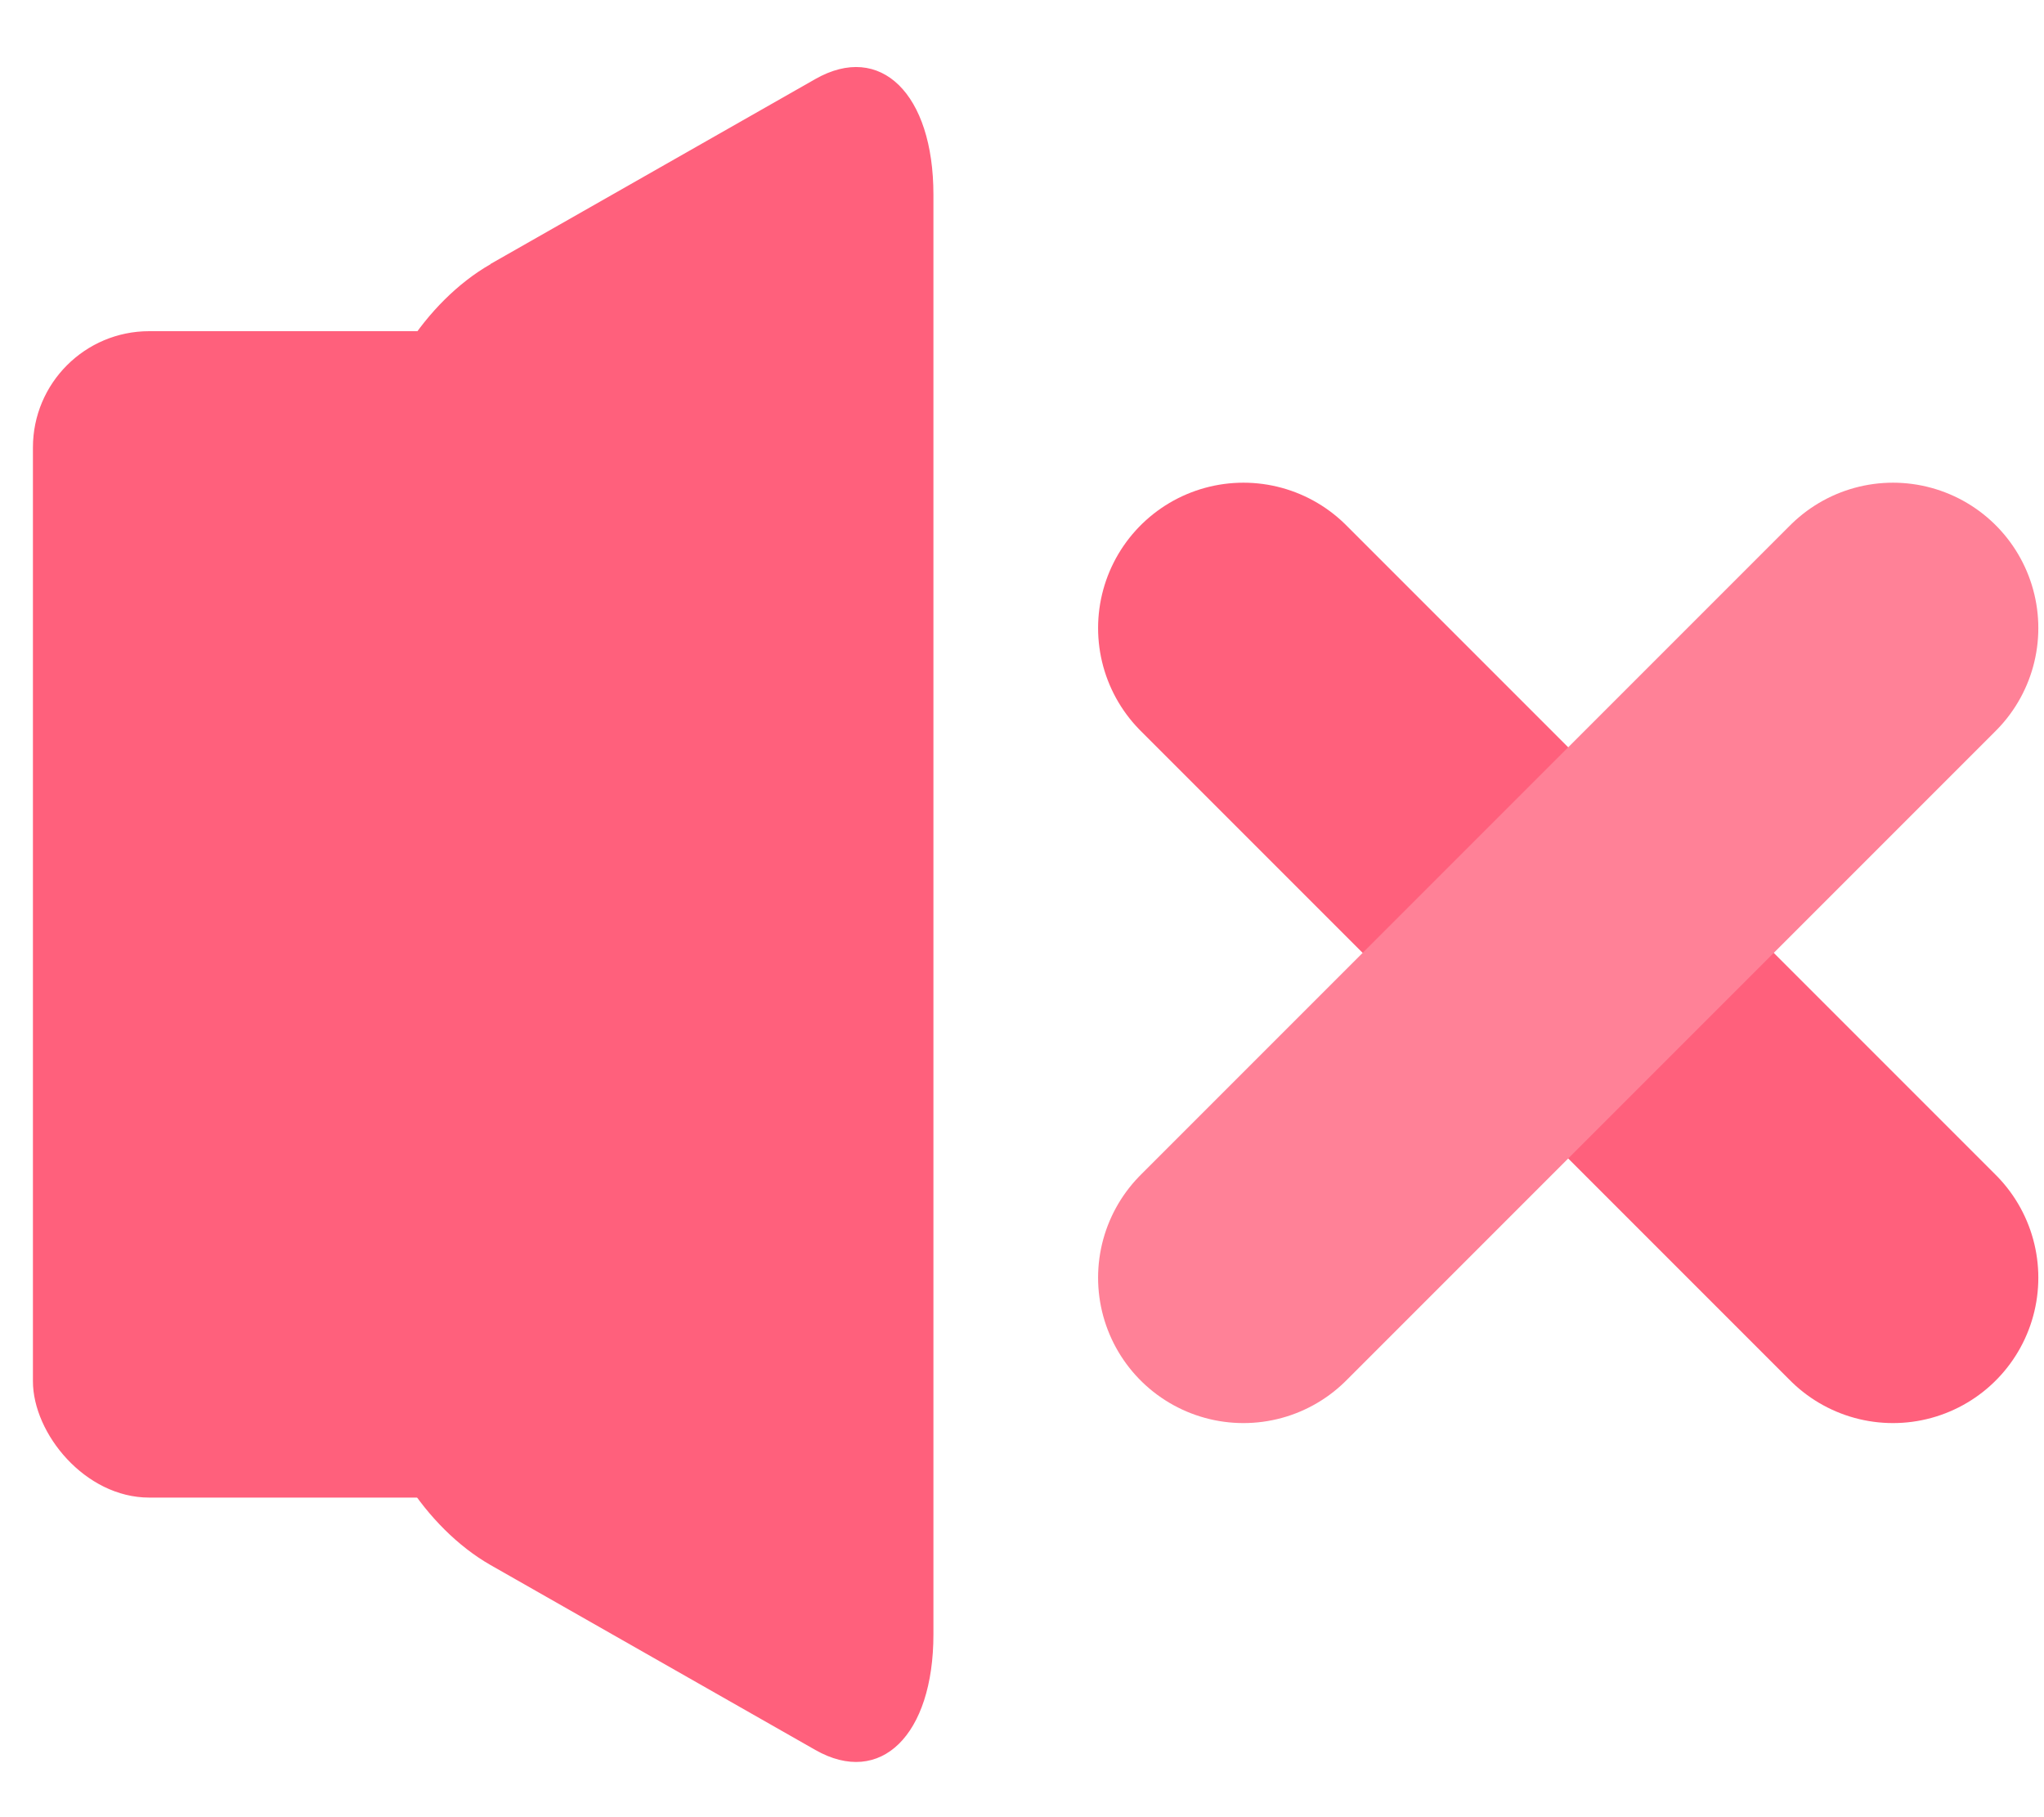 <svg height="16" viewBox="0 0 18 16" width="18" xmlns="http://www.w3.org/2000/svg"><g fill="none" fill-rule="evenodd" transform="translate(-4 -5)"><rect fill="#ff607c" fill-rule="evenodd" height="10.27" rx="1.024" width="4.94" x="4.29" y="7.916"/><path d="m8.32 7.324 2.86-1.628c.574-.327 1.04.129 1.04 1.018v12.676c0 .889-.466 1.345-1.04 1.018l-2.86-1.628c-.574-.327-1.04-1.058-1.04-1.632v-8.19c0-.574.466-1.305 1.04-1.632z" fill="#ff607c" fill-rule="evenodd"/><g stroke-linecap="round" stroke-linejoin="round" stroke-width="2.56"><path d="m14.95 10.53 5.72 5.72" stroke="#ff607c"/><path d="m20.67 10.53-5.72 5.72" stroke="#ff8197"/></g></g></svg>